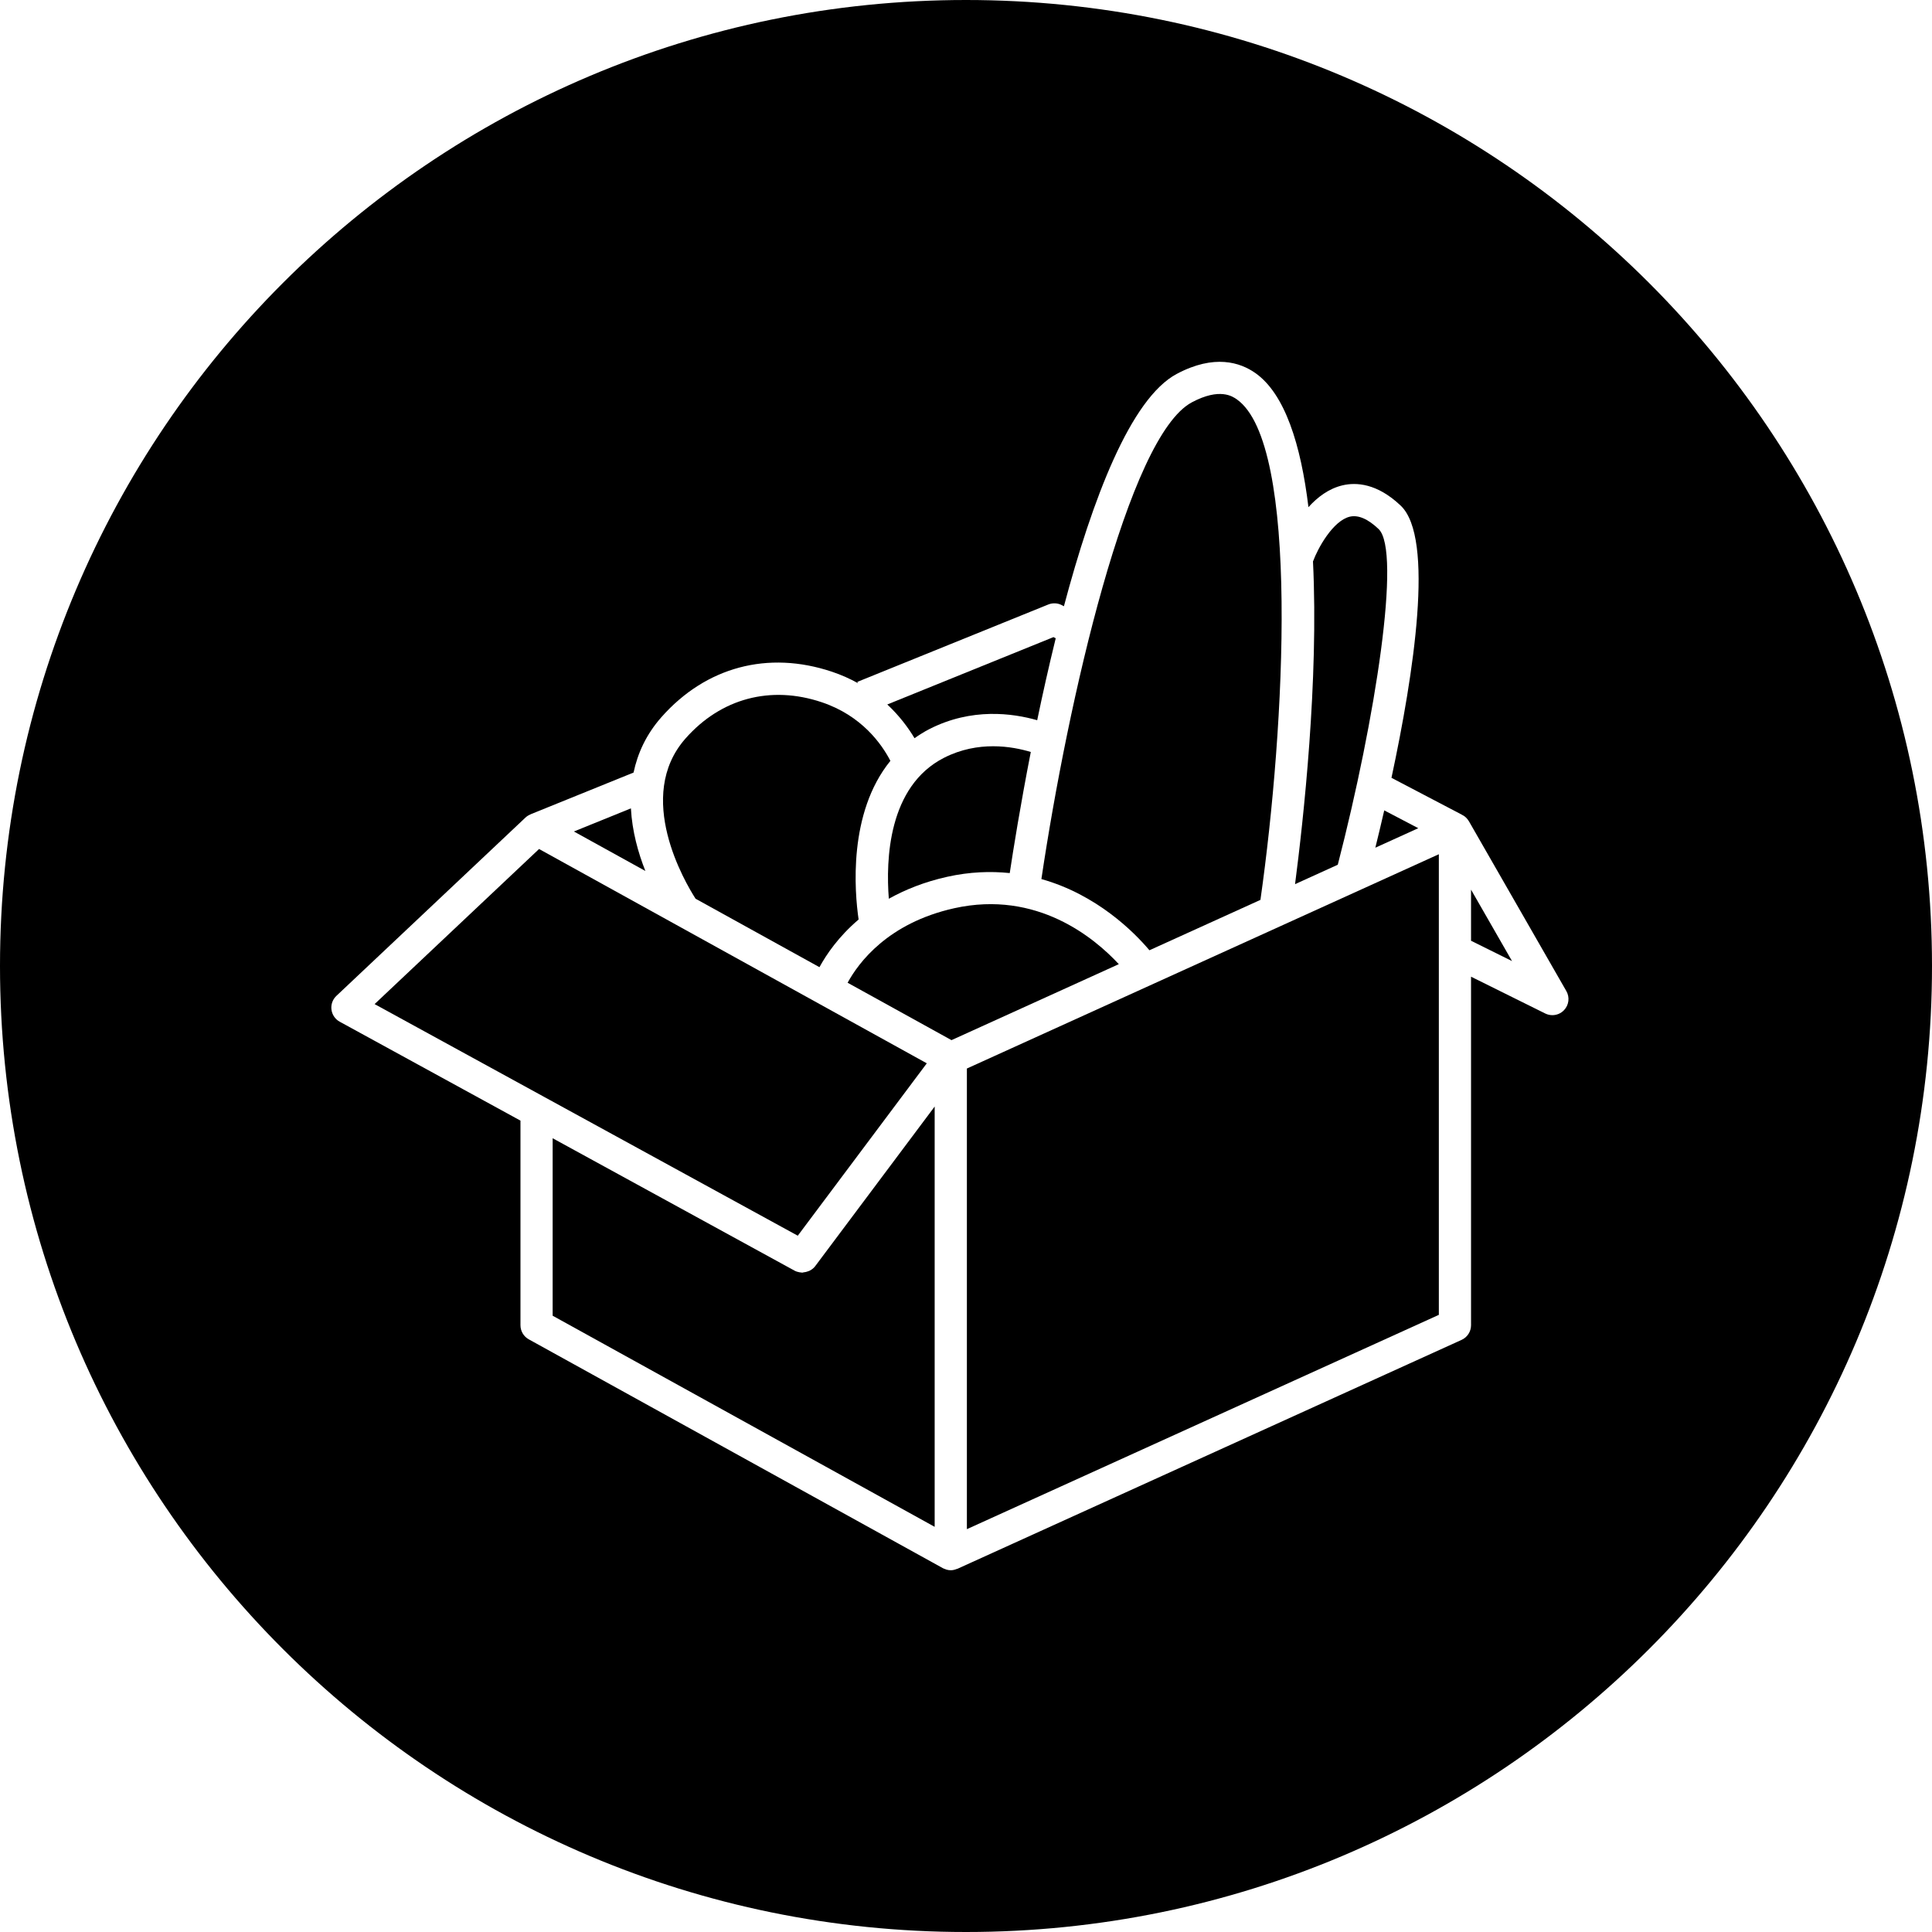 <?xml version="1.0" encoding="utf-8"?>
<!-- Generator: Adobe Illustrator 15.0.0, SVG Export Plug-In . SVG Version: 6.00 Build 0)  -->
<!DOCTYPE svg PUBLIC "-//W3C//DTD SVG 1.1//EN" "http://www.w3.org/Graphics/SVG/1.1/DTD/svg11.dtd">
<svg version="1.1" id="图层_1" xmlns="http://www.w3.org/2000/svg" xmlns:xlink="http://www.w3.org/1999/xlink" x="0px" y="0px"
	 width="120px" height="120px" viewBox="0 0 120 120" enable-background="new 0 0 120 120" xml:space="preserve">
<path d="M55.207,55.823c1.007-0.561,2.198-1.046,3.631-1.365c1.396-0.31,2.686-0.352,3.879-0.23
	c0.216-1.433,0.659-4.201,1.308-7.521c-1.167-0.354-3.273-0.712-5.377,0.354C55.154,48.831,55.019,53.428,55.207,55.823z"/>
<path d="M39.187,50.209l-3.541,1.436l4.44,2.453C39.638,52.973,39.263,51.629,39.187,50.209z"/>
<path d="M50.898,60.073c0.433-0.793,1.189-1.903,2.432-2.961c-0.251-1.72-0.663-6.611,1.974-9.855
	c-0.536-1.034-1.776-2.807-4.268-3.641c-3.172-1.063-6.255-0.242-8.456,2.251c-3.187,3.609-0.021,8.952,0.623,9.954L50.898,60.073z"
	/>
<path d="M57.742,45.276c2.611-1.325,5.15-0.98,6.68-0.542c0.34-1.636,0.725-3.357,1.151-5.09l-0.139-0.072l-10.323,4.184
	c0.763,0.711,1.31,1.457,1.691,2.095C57.096,45.646,57.402,45.449,57.742,45.276z"/>
<path d="M85.425,52.652l2.667-1.211l-2.114-1.107C85.784,51.175,85.598,51.953,85.425,52.652z"/>
<path d="M71.393,59.023l6.895-3.13c1.533-10.791,2.455-28.322-1.465-31.087c-0.262-0.184-1.055-0.742-2.791,0.181
	c-3.965,2.106-7.709,18.594-9.349,29.613C68.112,55.564,70.421,57.872,71.393,59.023z"/>
<path d="M85.626,32.859c-0.662-0.631-1.261-0.886-1.78-0.769c-1.055,0.247-1.998,1.974-2.289,2.771l-0.006-0.002
	c0.367,7.42-0.604,16.149-1.113,20.057l2.654-1.206C85.434,44.643,87.055,34.22,85.626,32.859z"/>
<polygon points="57.565,66.044 33.482,52.733 23.267,62.366 33.807,68.135 49.551,76.752 "/>
<polygon points="91.369,58.432 93.914,59.694 91.369,55.258 "/>
<path d="M50.308,78.915c-0.038,0.021-0.076,0.031-0.115,0.047c-0.092,0.036-0.186,0.059-0.285,0.066
	c-0.026,0.002-0.05,0.018-0.077,0.018c-0.031,0-0.062-0.009-0.092-0.012c-0.027-0.002-0.053-0.005-0.081-0.01
	c-0.105-0.019-0.209-0.048-0.307-0.102l-15.025-8.224v11.023l23.728,13.113V68.729l-7.422,9.916
	C50.544,78.764,50.431,78.848,50.308,78.915z"/>
<polygon points="60.055,94.979 89.369,81.668 89.369,53.058 60.055,66.368 "/>
<path d="M60,0C26.863,0,0,26.862,0,59.999C0,93.138,26.863,120,60,120s60-26.862,60-60.001C120,26.862,93.137,0,60,0z
	 M97.148,62.739c-0.193,0.206-0.459,0.314-0.729,0.314c-0.15,0-0.302-0.034-0.443-0.104l-4.607-2.285v21.648
	c0,0.393-0.229,0.748-0.586,0.91L59.468,97.441c-0.014,0.006-0.029,0.004-0.043,0.01c-0.12,0.048-0.244,0.08-0.37,0.08
	c-0.089,0-0.177-0.014-0.264-0.038c-0.03-0.008-0.057-0.022-0.086-0.034c-0.045-0.017-0.091-0.029-0.134-0.053L32.843,83.188
	c-0.318-0.176-0.516-0.511-0.516-0.875V69.604L21.1,63.46c-0.281-0.153-0.471-0.433-0.512-0.75
	c-0.041-0.317,0.073-0.635,0.306-0.854l11.747-11.078c0.093-0.088,0.201-0.149,0.313-0.195l-0.002-0.004l0.024-0.01
	c0.001-0.001,0.002-0.001,0.003-0.002l6.373-2.582c0.25-1.18,0.771-2.354,1.73-3.441c2.759-3.123,6.619-4.151,10.589-2.823
	c0.592,0.198,1.126,0.44,1.612,0.709l-0.031-0.077l11.861-4.807c0.271-0.109,0.58-0.096,0.839,0.041l0.13,0.068
	c1.758-6.609,4.128-12.901,7.012-14.433c2.334-1.24,3.941-0.711,4.881-0.05c1.838,1.297,2.825,4.449,3.295,8.329
	c0.559-0.619,1.262-1.156,2.121-1.357c0.837-0.196,2.143-0.134,3.614,1.267c2.107,2.007,0.804,10.454-0.578,16.901l4.406,2.308
	l-0.003,0.006c0.026,0.015,0.055,0.022,0.08,0.039c0.137,0.088,0.246,0.208,0.324,0.344l0.002-0.001l6.052,10.549
	C97.508,61.938,97.451,62.419,97.148,62.739z"/>
<path d="M59.272,56.411c-4.125,0.918-5.949,3.388-6.625,4.629l6.452,3.565l10.392-4.719C67.996,58.273,64.42,55.27,59.272,56.411z"
	/>
</svg>
